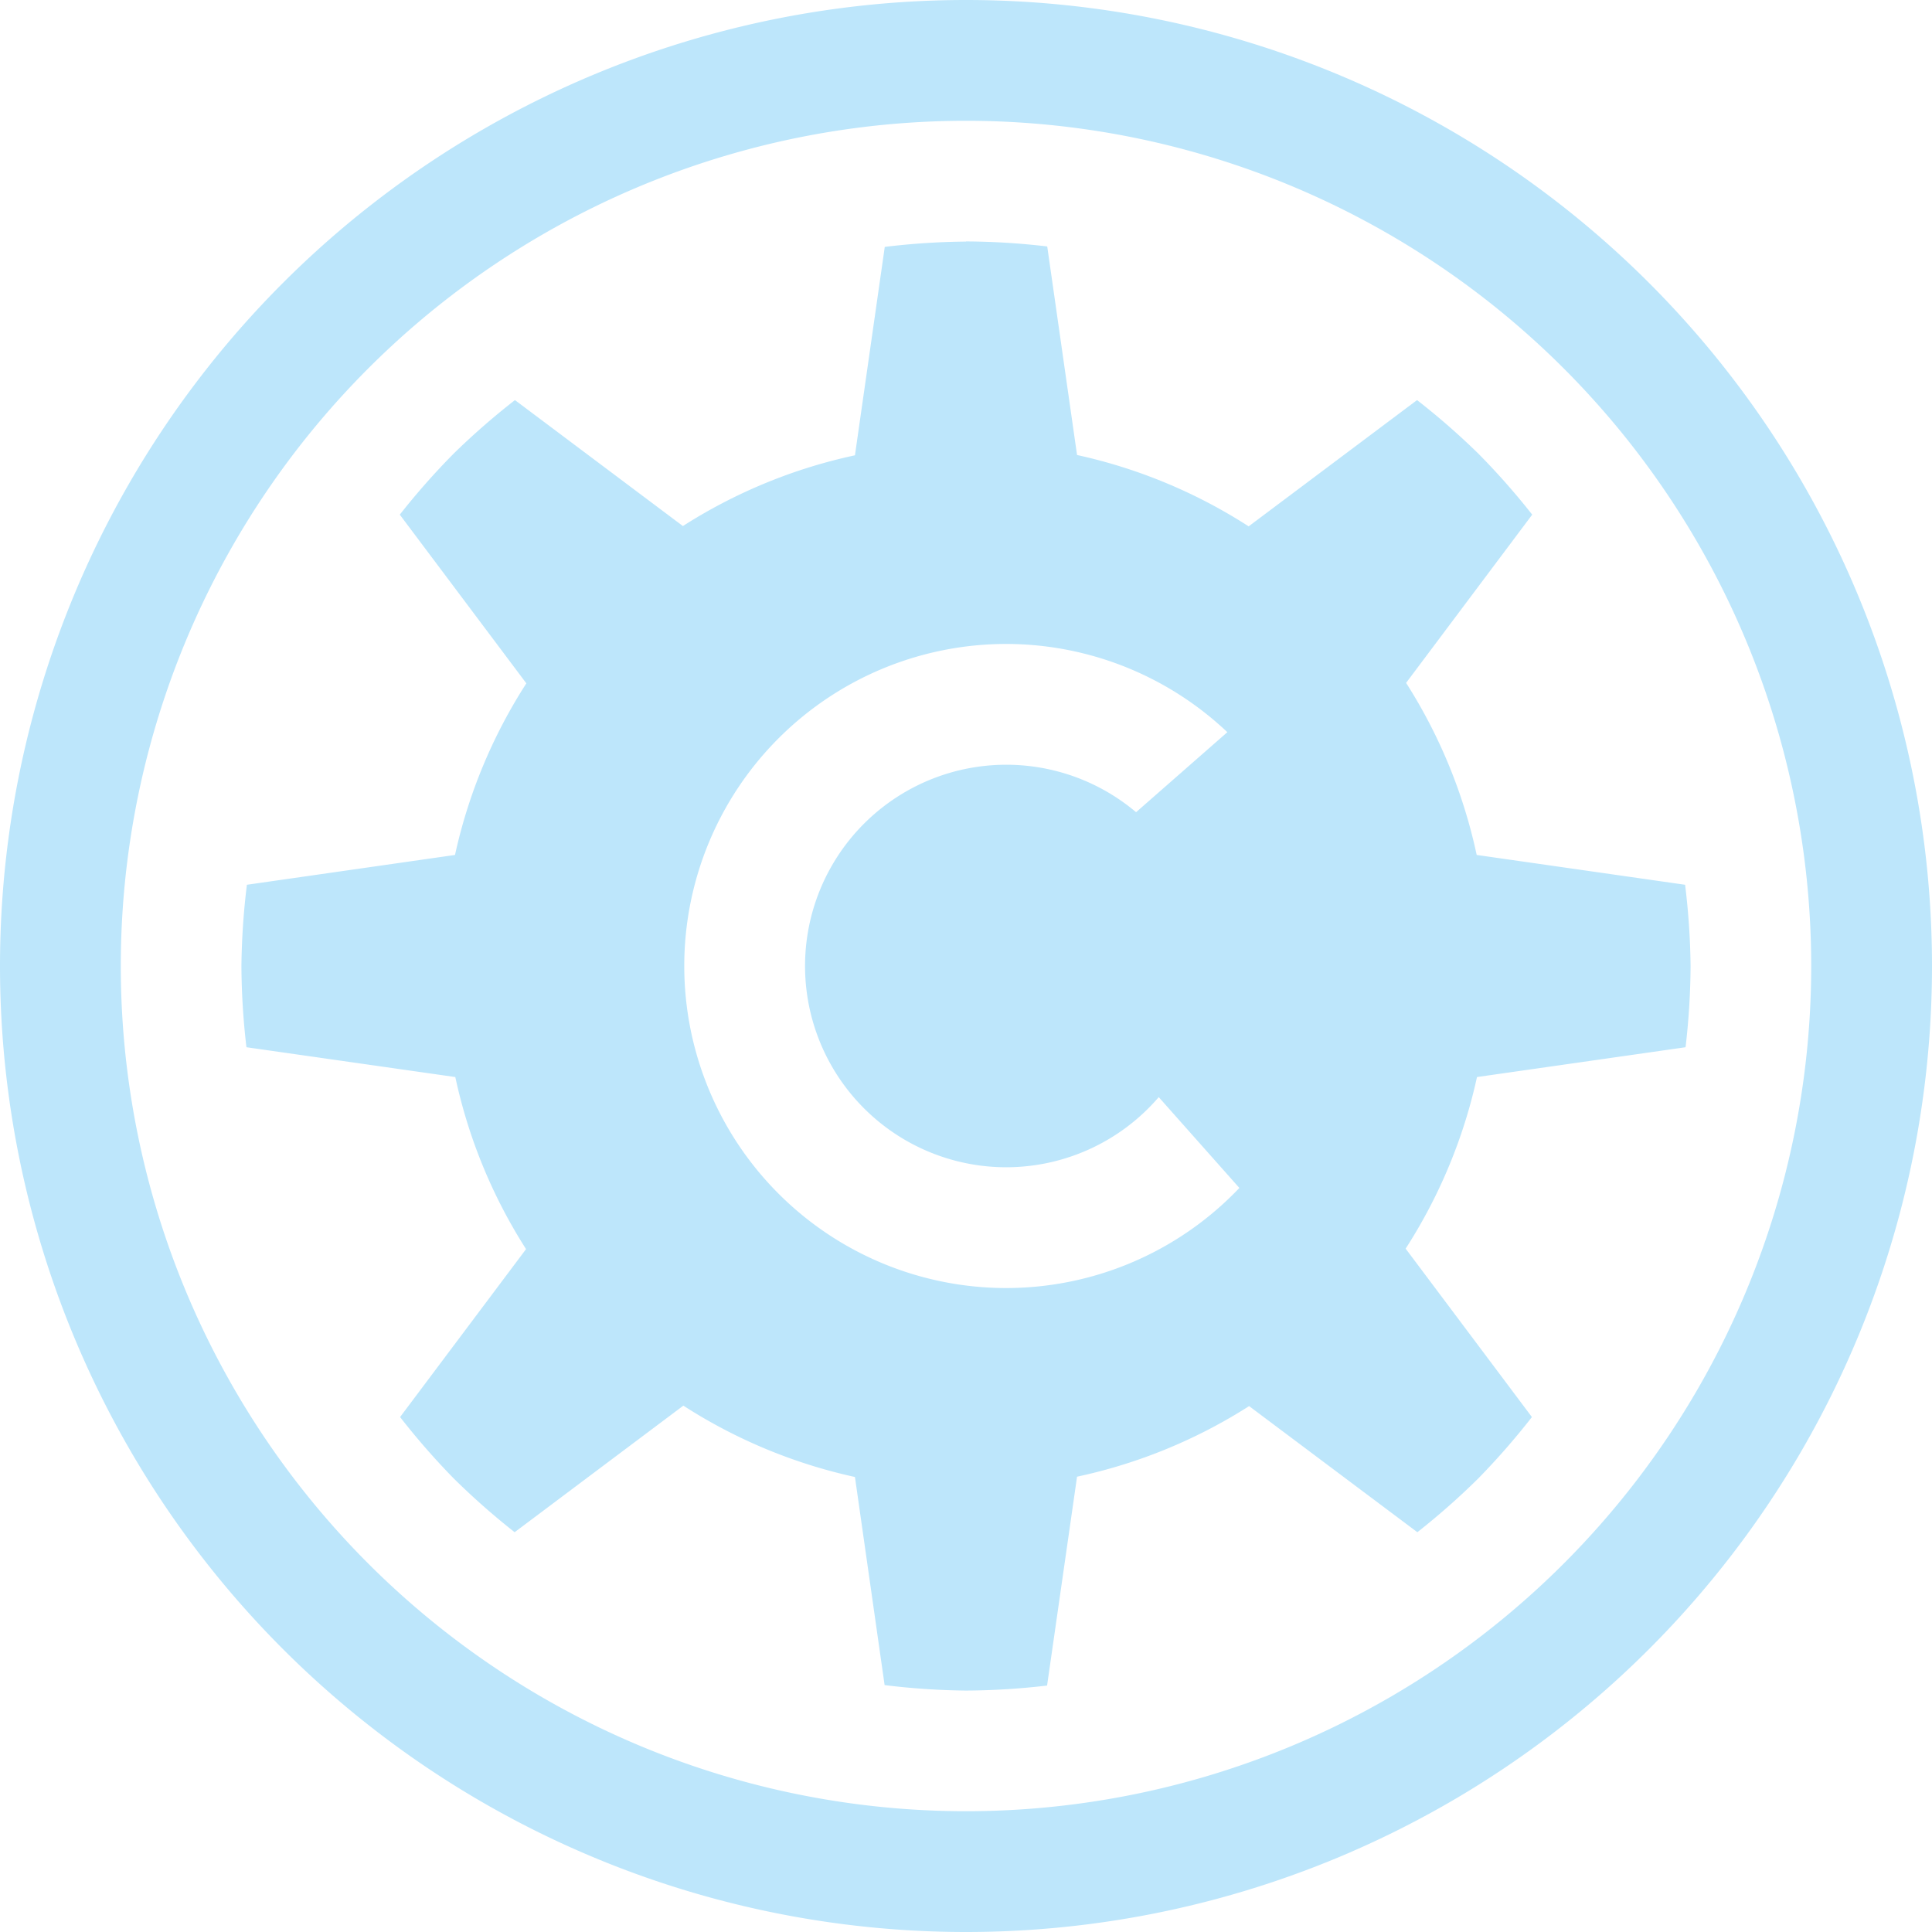 <?xml version="1.0" encoding="UTF-8" standalone="no"?>
<svg
   width="48"
   height="48"
   viewBox="0 0 12.7 12.7"
   version="1.1"
   id="svg4"
   sodipodi:docname="compton.svg"
   inkscape:version="0.92.5 (2060ec1f9f, 2020-04-08)"
   xmlns:inkscape="http://www.inkscape.org/namespaces/inkscape"
   xmlns:sodipodi="http://sodipodi.sourceforge.net/DTD/sodipodi-0.dtd"
   xmlns="http://www.w3.org/2000/svg"
   xmlns:svg="http://www.w3.org/2000/svg">
  <sodipodi:namedview
     id="namedview1"
     pagecolor="#505050"
     bordercolor="#eeeeee"
     borderopacity="1"
     inkscape:showpageshadow="0"
     inkscape:pageopacity="0"
     inkscape:pagecheckerboard="0"
     inkscape:deskcolor="#d1d1d1" />
  <defs
     id="defs8">
    <style
       id="current-color-scheme"
       type="text/css">&#10;      .ColorScheme-Highlight {&#10;        color:#1e3f5a;&#10;      }&#10;  </style>
  </defs>
  <path
     class="ColorScheme-Highlight"
     style="fill:#bde6fb;fill-opacity:1;stroke-width:0.265"
     d="M 6.35,0 A 6.35,6.35 0 0 0 0,6.35 6.35,6.35 0 0 0 6.35,12.7 6.35,6.35 0 0 0 12.7,6.35 6.35,6.35 0 0 0 6.35,0 Z m 0,0.794 A 5.556,5.556 0 0 1 11.906,6.35 5.556,5.556 0 0 1 6.35,11.906 5.556,5.556 0 0 1 0.794,6.35 5.556,5.556 0 0 1 6.35,0.794 Z m 0,0.794 A 4.762,4.762 0 0 0 5.816,1.623 L 5.62,2.993 A 3.44,3.44 0 0 0 4.489,3.458 L 3.385,2.63 A 4.762,4.762 0 0 0 2.982,2.982 4.762,4.762 0 0 0 2.628,3.383 L 3.46,4.492 A 3.44,3.44 0 0 0 2.991,5.62 L 1.623,5.816 A 4.762,4.762 0 0 0 1.587,6.35 4.762,4.762 0 0 0 1.62,6.884 L 2.993,7.08 a 3.44,3.44 0 0 0 0.465,1.131 L 2.63,9.315 A 4.762,4.762 0 0 0 2.982,9.718 4.762,4.762 0 0 0 3.383,10.072 L 4.492,9.24 a 3.44,3.44 0 0 0 1.128,0.469 l 0.195,1.368 a 4.762,4.762 0 0 0 0.534,0.036 4.762,4.762 0 0 0 0.534,-0.033 L 7.08,9.707 A 3.44,3.44 0 0 0 8.211,9.243 L 9.317,10.072 A 4.762,4.762 0 0 0 9.718,9.718 4.762,4.762 0 0 0 10.07,9.315 L 9.24,8.208 A 3.44,3.44 0 0 0 9.709,7.08 L 11.08,6.884 A 4.762,4.762 0 0 0 11.113,6.35 4.762,4.762 0 0 0 11.077,5.816 L 9.707,5.62 A 3.44,3.44 0 0 0 9.243,4.489 L 10.072,3.383 A 4.762,4.762 0 0 0 9.718,2.982 4.762,4.762 0 0 0 9.315,2.63 L 8.208,3.46 A 3.44,3.44 0 0 0 7.08,2.991 L 6.884,1.62 A 4.762,4.762 0 0 0 6.35,1.587 Z M 6.615,4.233 A 2.117,2.117 0 0 1 8.068,4.813 L 7.468,5.339 A 1.323,1.323 0 0 0 6.615,5.027 1.323,1.323 0 0 0 5.292,6.35 1.323,1.323 0 0 0 6.615,7.673 1.323,1.323 0 0 0 7.617,7.212 L 8.147,7.809 A 2.117,2.117 0 0 1 6.615,8.467 2.117,2.117 0 0 1 4.498,6.35 2.117,2.117 0 0 1 6.615,4.233 Z"
     id="path821" />
</svg>
